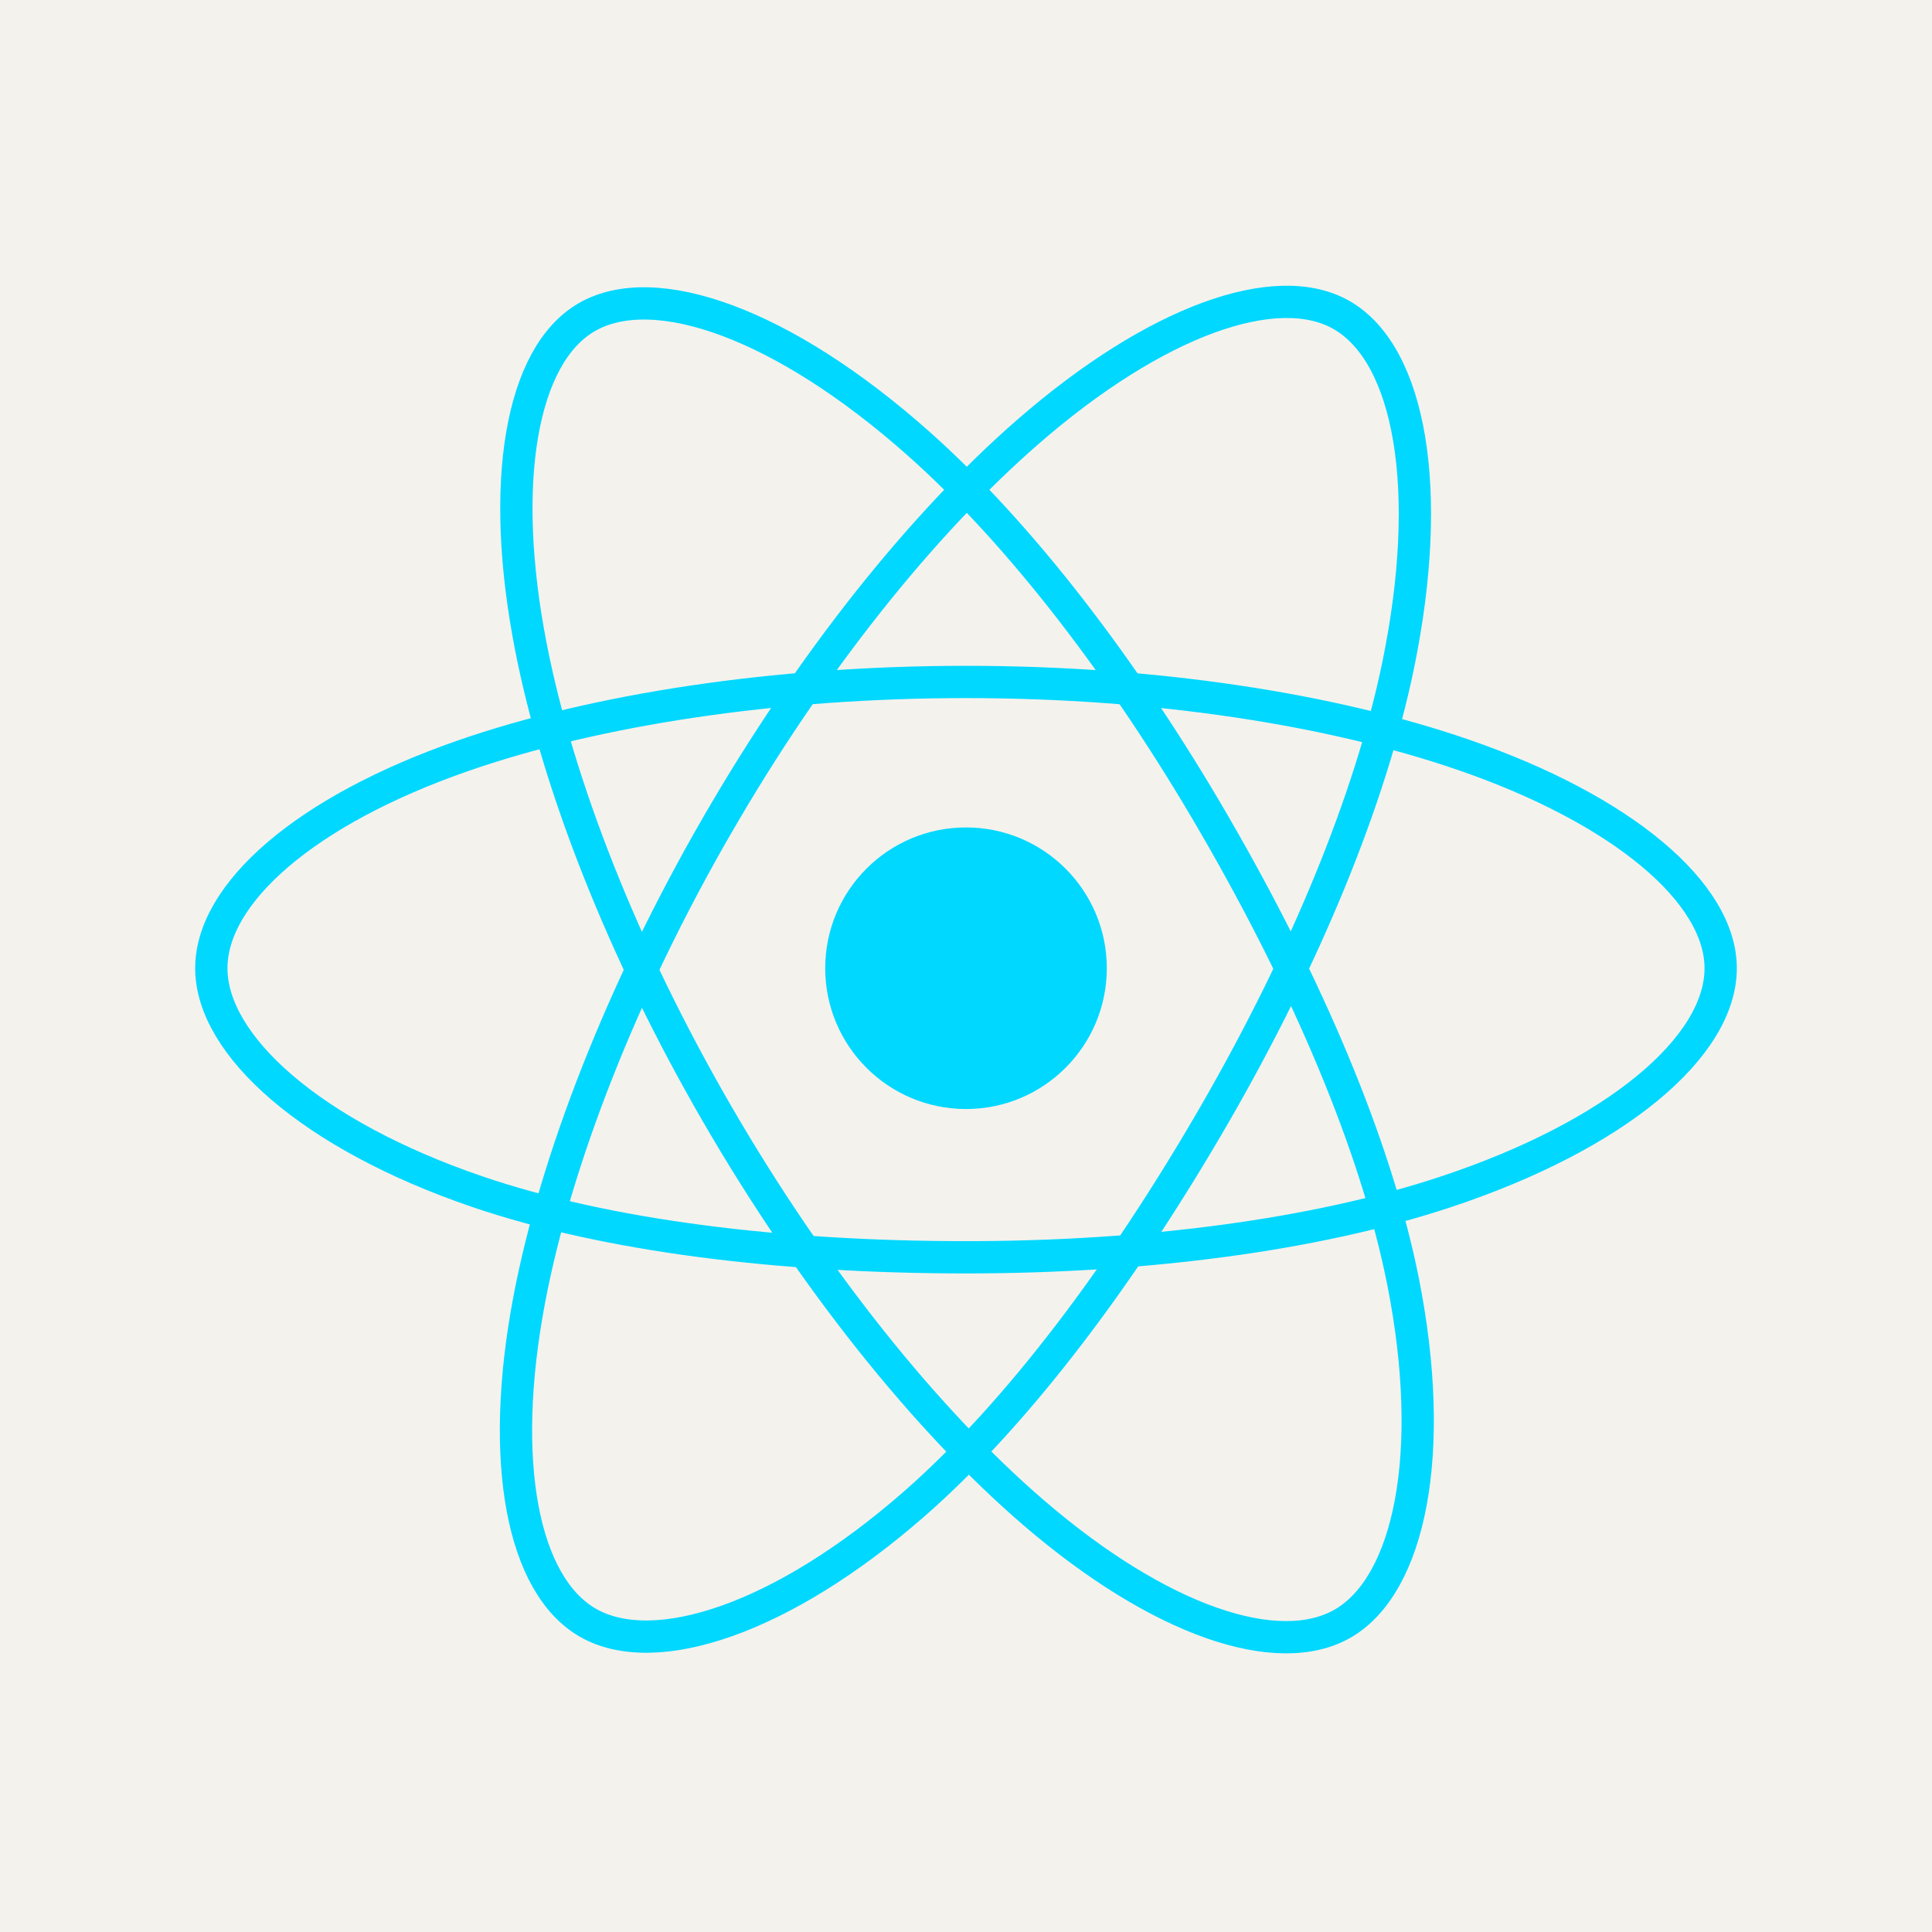 <svg width="100" height="100" viewBox="0 0 100 100" fill="none" xmlns="http://www.w3.org/2000/svg">
<rect width="100" height="100" fill="#F4F2ED"/>
<path d="M76.562 0H23.438C10.493 0 0 10.493 0 23.438V76.562C0 89.507 10.493 100 23.438 100H76.562C89.507 100 100 89.507 100 76.562V23.438C100 10.493 89.507 0 76.562 0Z" fill="#F4F2ED"/>
<path d="M50 57.403C54.025 57.403 57.288 54.14 57.288 50.115C57.288 46.09 54.025 42.828 50 42.828C45.975 42.828 42.713 46.09 42.713 50.115C42.713 54.14 45.976 57.403 50 57.403Z" fill="#00D8FF"/>
<path d="M50.001 35.298C59.785 35.298 68.875 36.702 75.728 39.062C83.986 41.904 89.062 46.213 89.062 50.115C89.062 54.181 83.682 58.759 74.814 61.697C68.111 63.918 59.289 65.077 50.001 65.077C40.478 65.077 31.46 63.989 24.681 61.672C16.104 58.741 10.938 54.104 10.938 50.115C10.938 46.245 15.785 41.969 23.927 39.131C30.805 36.733 40.119 35.298 49.999 35.298H50.001Z" stroke="#00D8FF" stroke-width="1.671"/>
<path d="M37.102 42.749C41.99 34.273 47.747 27.101 53.215 22.343C59.802 16.61 66.072 14.364 69.451 16.313C72.974 18.345 74.251 25.293 72.367 34.442C70.943 41.359 67.539 49.58 62.899 57.626C58.141 65.875 52.694 73.143 47.301 77.857C40.476 83.823 33.878 85.982 30.423 83.989C27.07 82.057 25.788 75.721 27.397 67.25C28.756 60.093 32.166 51.308 37.1 42.749H37.102Z" stroke="#00D8FF" stroke-width="1.671"/>
<path d="M37.114 57.648C32.212 49.181 28.875 40.61 27.482 33.497C25.805 24.926 26.99 18.373 30.367 16.419C33.886 14.381 40.544 16.744 47.529 22.947C52.81 27.636 58.233 34.689 62.887 42.728C67.658 50.969 71.234 59.319 72.625 66.345C74.385 75.237 72.96 82.032 69.508 84.03C66.159 85.969 60.03 83.916 53.494 78.292C47.972 73.54 42.065 66.198 37.114 57.648Z" stroke="#00D8FF" stroke-width="1.671"/>
</svg>
